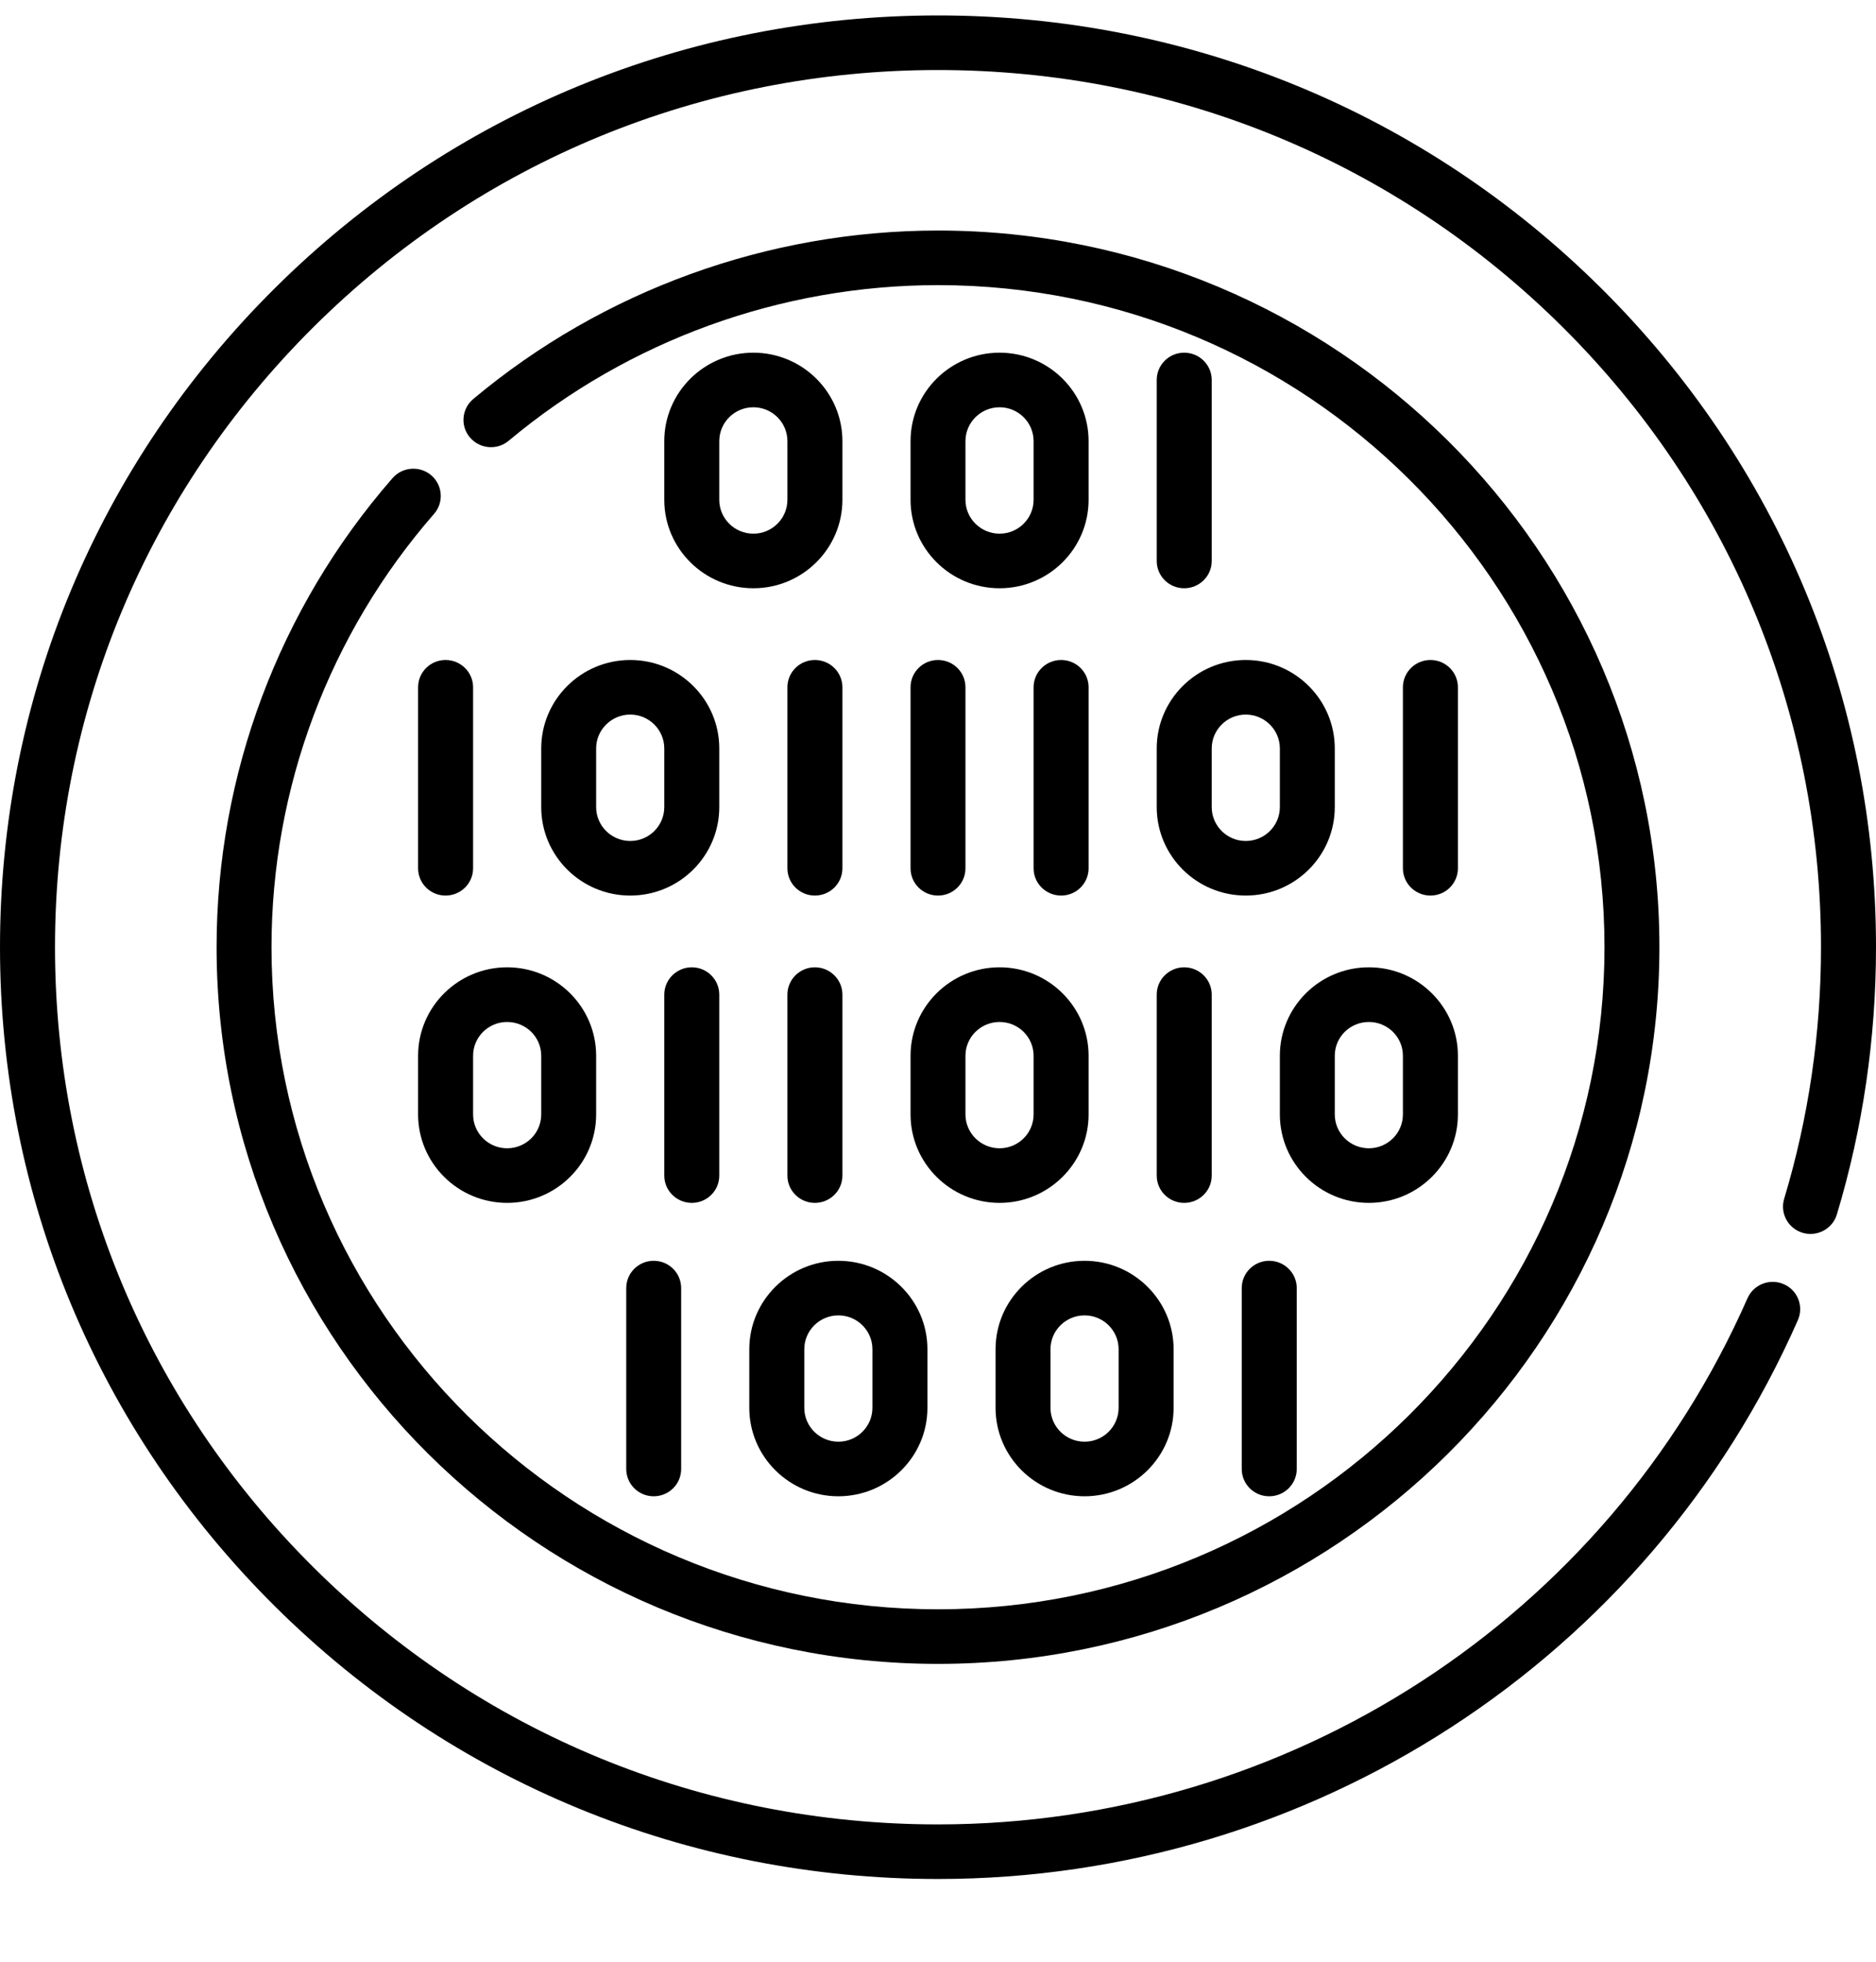 <svg width="22" height="23" viewBox="0 0 22 23" fill="none" xmlns="http://www.w3.org/2000/svg">
<g clip-path="url(#clip0_7223_126)">
<path d="M18.778 3.38C16.701 1.317 13.938 0.181 11 0.181C8.062 0.181 5.299 1.317 3.222 3.38C1.144 5.444 0 8.187 0 11.105C0 14.024 1.144 16.767 3.222 18.831C5.299 20.894 8.062 22.03 11 22.03C15.374 22.03 19.332 19.458 21.084 15.477C21.155 15.315 21.081 15.126 20.918 15.056C20.755 14.985 20.565 15.059 20.493 15.221C18.844 18.969 15.118 21.39 11 21.39C8.234 21.39 5.633 20.32 3.678 18.378C1.722 16.436 0.645 13.853 0.645 11.105C0.645 8.358 1.722 5.776 3.678 3.833C5.633 1.891 8.234 0.821 11 0.821C13.766 0.821 16.367 1.891 18.323 3.833C20.278 5.776 21.355 8.358 21.355 11.105C21.355 12.11 21.21 13.103 20.923 14.055C20.872 14.225 20.969 14.403 21.14 14.454C21.31 14.504 21.49 14.408 21.541 14.239C21.846 13.227 22 12.172 22 11.105C22 8.187 20.856 5.444 18.778 3.38V3.38Z" fill="black"/>
<path d="M5.058 5.573C4.923 5.458 4.72 5.472 4.603 5.606C3.272 7.131 2.54 9.084 2.54 11.105C2.54 15.739 6.335 19.508 11 19.508C15.665 19.508 19.46 15.739 19.46 11.105C19.46 6.472 15.665 2.703 11 2.703C9.007 2.703 7.072 3.404 5.55 4.678C5.414 4.792 5.396 4.994 5.511 5.129C5.626 5.264 5.829 5.282 5.965 5.168C7.371 3.991 9.159 3.343 11 3.343C15.31 3.343 18.816 6.825 18.816 11.105C18.816 15.386 15.31 18.868 11 18.868C6.69 18.868 3.184 15.386 3.184 11.105C3.184 9.238 3.861 7.434 5.09 6.025C5.207 5.891 5.192 5.689 5.058 5.573V5.573Z" fill="black"/>
<path d="M14.21 6.577V4.455C14.21 4.278 14.065 4.135 13.887 4.135C13.709 4.135 13.565 4.278 13.565 4.455V6.577C13.565 6.754 13.709 6.897 13.887 6.897C14.065 6.897 14.21 6.754 14.21 6.577Z" fill="black"/>
<path d="M11.722 4.135C11.146 4.135 10.678 4.6 10.678 5.172V5.86C10.678 6.432 11.146 6.897 11.722 6.897C12.298 6.897 12.766 6.432 12.766 5.86V5.172C12.766 4.6 12.298 4.135 11.722 4.135V4.135ZM12.121 5.86C12.121 6.079 11.942 6.257 11.722 6.257C11.502 6.257 11.322 6.079 11.322 5.86V5.172C11.322 4.953 11.502 4.775 11.722 4.775C11.942 4.775 12.121 4.953 12.121 5.172V5.86Z" fill="black"/>
<path d="M8.835 4.135C8.259 4.135 7.79 4.6 7.79 5.172V5.86C7.79 6.432 8.259 6.897 8.835 6.897C9.41 6.897 9.879 6.432 9.879 5.86V5.172C9.879 4.6 9.41 4.135 8.835 4.135V4.135ZM9.234 5.86C9.234 6.079 9.055 6.257 8.835 6.257C8.614 6.257 8.435 6.079 8.435 5.86V5.172C8.435 4.953 8.614 4.775 8.835 4.775C9.055 4.775 9.234 4.953 9.234 5.172V5.86Z" fill="black"/>
<path d="M7.344 15.102V17.223C7.344 17.4 7.488 17.543 7.666 17.543C7.844 17.543 7.988 17.4 7.988 17.223V15.102C7.988 14.925 7.844 14.782 7.666 14.782C7.488 14.782 7.344 14.925 7.344 15.102Z" fill="black"/>
<path d="M9.831 14.782C9.256 14.782 8.787 15.247 8.787 15.819V16.506C8.787 17.078 9.256 17.543 9.831 17.543C10.407 17.543 10.876 17.078 10.876 16.506V15.819C10.876 15.247 10.407 14.782 9.831 14.782ZM10.231 16.506C10.231 16.725 10.052 16.903 9.832 16.903C9.611 16.903 9.432 16.725 9.432 16.506V15.819C9.432 15.6 9.611 15.422 9.832 15.422C10.052 15.422 10.231 15.6 10.231 15.819V16.506Z" fill="black"/>
<path d="M12.719 14.782C12.143 14.782 11.675 15.247 11.675 15.819V16.506C11.675 17.078 12.143 17.543 12.719 17.543C13.294 17.543 13.763 17.078 13.763 16.506V15.819C13.763 15.247 13.294 14.782 12.719 14.782ZM13.118 16.506C13.118 16.725 12.939 16.903 12.719 16.903C12.498 16.903 12.319 16.725 12.319 16.506V15.819C12.319 15.6 12.498 15.422 12.719 15.422C12.939 15.422 13.118 15.6 13.118 15.819V16.506Z" fill="black"/>
<path d="M14.562 15.102V17.223C14.562 17.4 14.706 17.543 14.884 17.543C15.062 17.543 15.207 17.4 15.207 17.223V15.102C15.207 14.925 15.062 14.782 14.884 14.782C14.706 14.782 14.562 14.925 14.562 15.102Z" fill="black"/>
<path d="M17.097 10.18V8.058C17.097 7.881 16.953 7.738 16.775 7.738C16.597 7.738 16.452 7.881 16.452 8.058V10.18C16.452 10.357 16.597 10.5 16.775 10.5C16.953 10.5 17.097 10.357 17.097 10.18Z" fill="black"/>
<path d="M13.565 9.463C13.565 10.035 14.033 10.5 14.609 10.5C15.185 10.5 15.653 10.035 15.653 9.463V8.775C15.653 8.203 15.185 7.738 14.609 7.738C14.033 7.738 13.565 8.203 13.565 8.775V9.463ZM14.21 8.775C14.21 8.556 14.389 8.378 14.609 8.378C14.829 8.378 15.009 8.556 15.009 8.775V9.463C15.009 9.682 14.829 9.86 14.609 9.86C14.389 9.86 14.21 9.682 14.21 9.463V8.775Z" fill="black"/>
<path d="M12.444 7.738C12.266 7.738 12.121 7.881 12.121 8.058V10.18C12.121 10.357 12.266 10.5 12.444 10.5C12.622 10.5 12.766 10.357 12.766 10.18V8.058C12.766 7.881 12.622 7.738 12.444 7.738Z" fill="black"/>
<path d="M10.678 10.18C10.678 10.357 10.822 10.5 11 10.5C11.178 10.5 11.322 10.357 11.322 10.18V8.058C11.322 7.881 11.178 7.738 11 7.738C10.822 7.738 10.678 7.881 10.678 8.058V10.18Z" fill="black"/>
<path d="M9.556 10.5C9.734 10.5 9.879 10.357 9.879 10.18V8.058C9.879 7.881 9.734 7.738 9.556 7.738C9.378 7.738 9.234 7.881 9.234 8.058V10.18C9.234 10.357 9.378 10.5 9.556 10.5Z" fill="black"/>
<path d="M6.347 8.775V9.463C6.347 10.035 6.815 10.5 7.391 10.5C7.967 10.5 8.435 10.035 8.435 9.463V8.775C8.435 8.203 7.967 7.738 7.391 7.738C6.815 7.738 6.347 8.203 6.347 8.775ZM7.79 8.775V9.463C7.79 9.682 7.611 9.86 7.391 9.86C7.171 9.86 6.991 9.682 6.991 9.463V8.775C6.991 8.556 7.171 8.378 7.391 8.378C7.611 8.378 7.79 8.556 7.79 8.775Z" fill="black"/>
<path d="M5.225 7.738C5.047 7.738 4.903 7.881 4.903 8.058V10.18C4.903 10.357 5.047 10.5 5.225 10.5C5.403 10.5 5.548 10.357 5.548 10.18V8.058C5.548 7.881 5.403 7.738 5.225 7.738V7.738Z" fill="black"/>
<path d="M15.009 12.378V13.066C15.009 13.638 15.477 14.103 16.053 14.103C16.628 14.103 17.097 13.638 17.097 13.066V12.378C17.097 11.806 16.628 11.341 16.053 11.341C15.477 11.341 15.009 11.806 15.009 12.378ZM16.452 12.378V13.066C16.452 13.285 16.273 13.463 16.053 13.463C15.832 13.463 15.653 13.285 15.653 13.066V12.378C15.653 12.159 15.832 11.982 16.053 11.982C16.273 11.982 16.452 12.159 16.452 12.378Z" fill="black"/>
<path d="M13.565 13.783C13.565 13.96 13.709 14.103 13.887 14.103C14.065 14.103 14.21 13.96 14.21 13.783V11.661C14.21 11.485 14.065 11.341 13.887 11.341C13.709 11.341 13.565 11.485 13.565 11.661V13.783Z" fill="black"/>
<path d="M10.678 13.066C10.678 13.638 11.146 14.103 11.722 14.103C12.297 14.103 12.766 13.638 12.766 13.066V12.378C12.766 11.806 12.297 11.341 11.722 11.341C11.146 11.341 10.678 11.806 10.678 12.378V13.066ZM11.322 12.378C11.322 12.159 11.502 11.982 11.722 11.982C11.942 11.982 12.121 12.159 12.121 12.378V13.066C12.121 13.285 11.942 13.463 11.722 13.463C11.502 13.463 11.322 13.285 11.322 13.066V12.378Z" fill="black"/>
<path d="M9.234 13.783C9.234 13.96 9.378 14.103 9.556 14.103C9.734 14.103 9.879 13.96 9.879 13.783V11.661C9.879 11.485 9.734 11.341 9.556 11.341C9.378 11.341 9.234 11.485 9.234 11.661V13.783Z" fill="black"/>
<path d="M8.435 13.783V11.661C8.435 11.485 8.291 11.341 8.113 11.341C7.935 11.341 7.79 11.485 7.79 11.661V13.783C7.79 13.96 7.935 14.103 8.113 14.103C8.291 14.103 8.435 13.96 8.435 13.783V13.783Z" fill="black"/>
<path d="M4.903 12.378V13.066C4.903 13.638 5.372 14.103 5.947 14.103C6.523 14.103 6.991 13.638 6.991 13.066V12.378C6.991 11.806 6.523 11.341 5.947 11.341C5.372 11.341 4.903 11.806 4.903 12.378V12.378ZM6.347 12.378V13.066C6.347 13.285 6.168 13.463 5.947 13.463C5.727 13.463 5.548 13.285 5.548 13.066V12.378C5.548 12.159 5.727 11.982 5.947 11.982C6.168 11.982 6.347 12.159 6.347 12.378Z" fill="black"/>
</g>
<defs>
<clipPath id="clip0_7223_126">
<rect width="22" height="21.85" fill="white" transform="translate(0 0.181)"/>
</clipPath>
</defs>
</svg>
